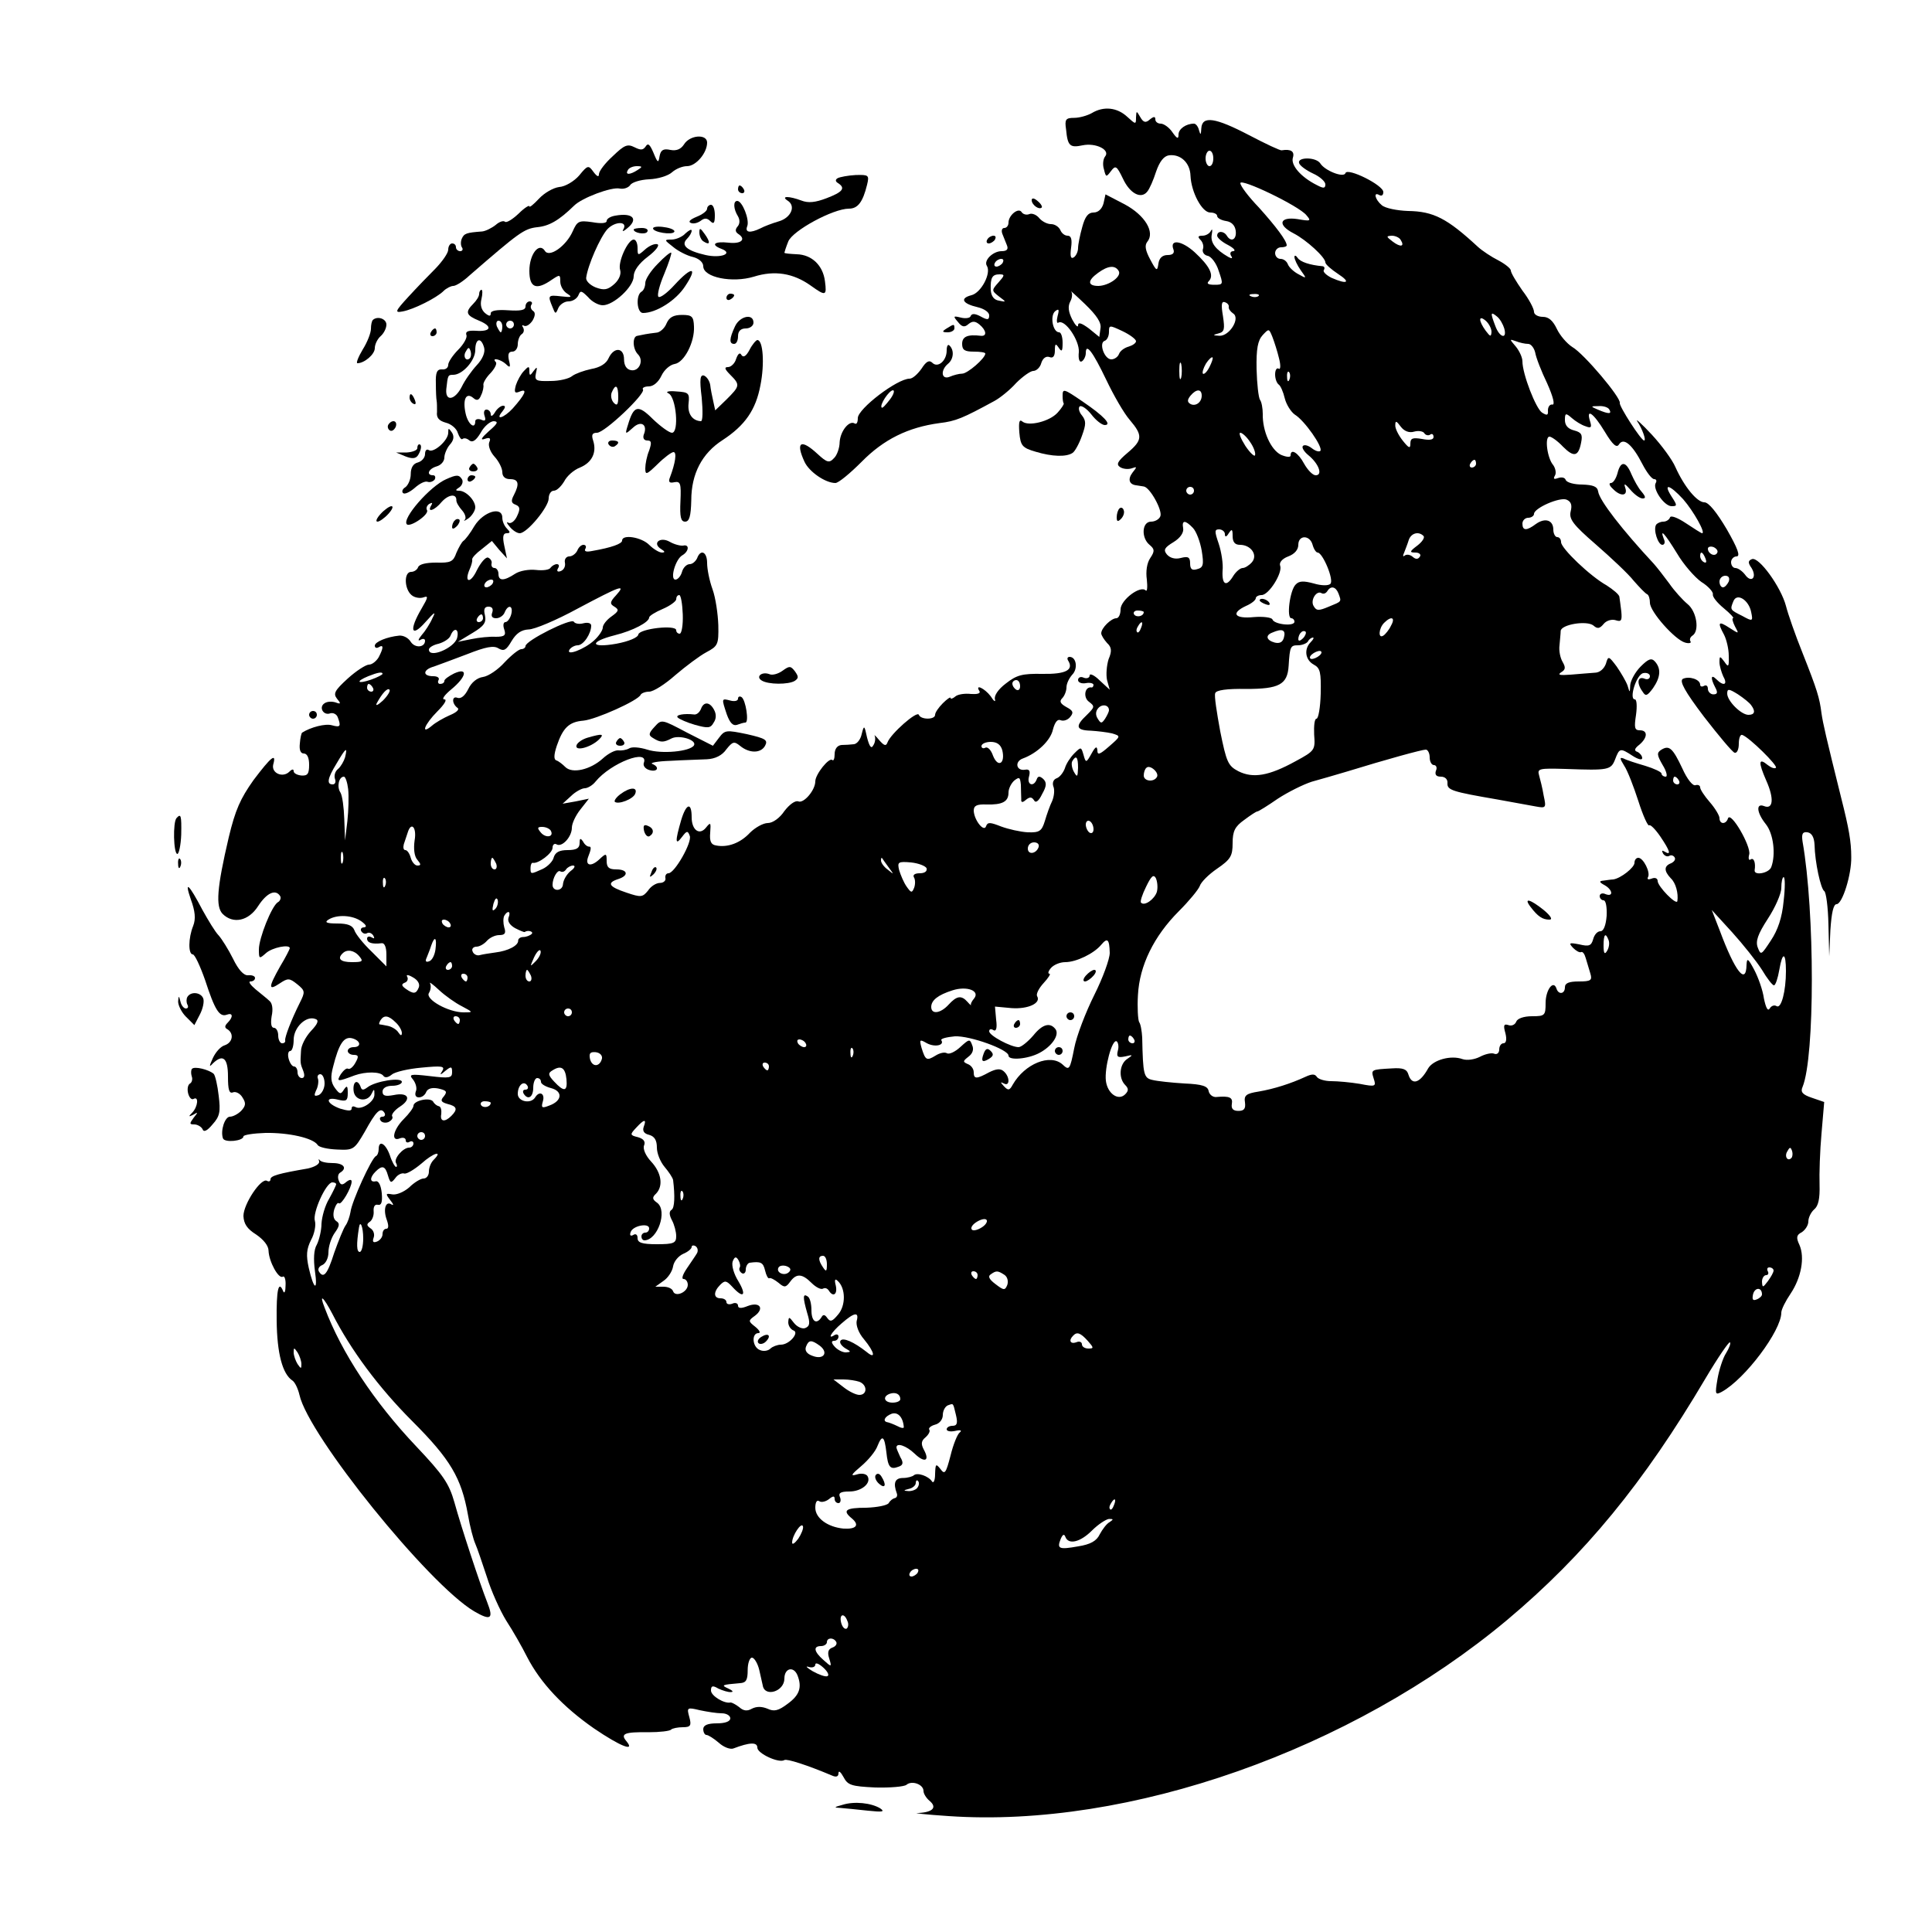 <?xml version="1.0" standalone="no"?>
<!DOCTYPE svg PUBLIC "-//W3C//DTD SVG 20010904//EN"
 "http://www.w3.org/TR/2001/REC-SVG-20010904/DTD/svg10.dtd">
<svg version="1.0" xmlns="http://www.w3.org/2000/svg"
 width="500pt" height="500pt" viewBox="0 0 500 500"
 preserveAspectRatio="xMidYMid meet">
<g transform="translate(0,500) scale(0.1,-0.1)"
fill="#000000" stroke="none">
<path d="M2825 4707 c-11 -6 -31 -12 -45 -12 -22 0 -25 -4 -21 -30 4 -43 10
-48 43 -41 34 7 72 -12 58 -29 -5 -6 -7 -21 -3 -33 5 -21 6 -21 18 -5 12 16
15 14 31 -19 18 -39 47 -54 63 -34 6 7 16 30 23 52 9 26 20 40 33 42 30 4 55
-19 56 -53 2 -43 30 -95 51 -95 10 0 18 -4 18 -9 0 -5 10 -11 23 -13 14 -2 23
-11 25 -25 3 -23 -12 -31 -23 -13 -8 13 -25 13 -25 0 0 -5 12 -16 28 -24 15
-8 21 -15 14 -16 -7 0 -10 -5 -6 -12 5 -7 2 -8 -7 -3 -33 19 -47 37 -43 58 2
12 2 16 -2 10 -3 -7 -13 -13 -22 -13 -12 0 -13 -3 -5 -11 6 -6 9 -17 6 -24 -2
-7 3 -15 12 -17 9 -1 23 -19 29 -39 12 -35 12 -36 -11 -36 -16 0 -21 3 -15 9
15 15 3 39 -36 75 -34 31 -66 35 -55 7 3 -9 -2 -14 -15 -14 -14 0 -22 -8 -24
-22 -3 -21 -5 -20 -21 10 -13 24 -15 37 -8 46 21 25 -6 69 -58 97 l-50 26 -5
-23 c-4 -15 -14 -24 -26 -24 -14 0 -22 -11 -29 -37 -6 -21 -11 -46 -11 -55 0
-9 -5 -20 -11 -24 -8 -5 -10 3 -7 25 3 22 0 31 -9 31 -8 0 -16 7 -19 15 -4 8
-14 15 -24 15 -10 0 -23 7 -30 15 -7 9 -19 14 -26 11 -7 -3 -16 -1 -20 5 -8
13 -34 -8 -34 -27 0 -8 -5 -14 -11 -14 -6 0 -8 -7 -5 -15 3 -8 9 -22 12 -30 4
-10 0 -15 -14 -15 -22 0 -47 -24 -38 -38 12 -19 -15 -70 -40 -76 -31 -8 -23
-22 16 -31 17 -4 30 -13 30 -21 0 -12 -4 -13 -22 -3 -15 8 -23 8 -26 1 -1 -5
-13 -7 -25 -4 -20 5 -21 4 -8 -11 10 -13 17 -15 27 -6 11 9 18 8 29 -1 18 -15
20 -31 3 -29 -34 4 -48 -2 -48 -21 0 -16 7 -20 30 -20 17 0 30 -2 30 -5 0 -12
-46 -52 -60 -52 -8 0 -23 -4 -32 -8 -22 -9 -25 17 -4 34 14 12 16 35 3 47 -4
4 -7 -2 -7 -13 0 -27 -23 -46 -37 -32 -8 8 -16 4 -28 -15 -10 -14 -23 -26 -31
-26 -32 0 -134 -78 -134 -102 0 -11 -3 -17 -8 -14 -14 9 -37 -19 -39 -48 0
-15 -7 -35 -15 -42 -12 -13 -18 -11 -42 11 -43 40 -58 32 -34 -20 12 -26 54
-55 80 -55 8 0 38 25 68 55 57 58 120 89 201 100 43 5 61 13 142 57 15 8 41
29 57 47 17 17 37 31 44 31 8 0 18 9 21 21 4 12 12 18 21 15 9 -4 14 2 14 17
0 18 2 19 10 7 8 -12 10 -9 10 13 0 15 -4 27 -9 27 -16 0 -24 41 -11 54 10 8
12 6 7 -12 -3 -12 -2 -20 2 -17 17 10 55 -46 53 -76 -2 -19 2 -28 8 -24 5 3
10 13 10 21 0 28 18 4 53 -69 19 -40 46 -87 61 -104 34 -40 33 -52 -6 -85 -26
-22 -30 -30 -19 -37 8 -5 21 -6 30 -3 14 5 14 4 2 -11 -13 -17 -9 -31 10 -33
5 -1 14 -2 19 -3 16 -2 49 -62 43 -77 -3 -8 -14 -14 -24 -14 -24 0 -26 -42 -4
-60 13 -11 14 -16 2 -34 -9 -13 -12 -35 -9 -56 2 -19 1 -32 -3 -28 -14 14 -65
-25 -65 -49 0 -13 -5 -23 -11 -23 -13 0 -39 -25 -39 -39 0 -5 7 -16 15 -25 12
-11 13 -21 4 -42 -5 -16 -7 -40 -4 -54 l7 -25 -26 24 c-14 14 -26 19 -26 13 0
-6 -7 -9 -15 -6 -8 4 -15 1 -15 -6 0 -6 9 -10 20 -8 10 2 19 0 20 -4 0 -5 -3
-8 -6 -7 -17 2 -21 -26 -6 -37 16 -12 15 -14 -5 -34 -31 -29 -29 -40 10 -41
17 -1 42 -4 55 -7 23 -7 23 -7 -8 -34 -24 -21 -30 -23 -30 -10 -1 12 -5 10
-15 -8 -14 -25 -15 -25 -21 -3 -6 20 -6 21 -24 3 -10 -10 -21 -27 -24 -38 -4
-11 -13 -23 -21 -26 -9 -3 -12 -12 -9 -21 4 -9 2 -26 -3 -38 -6 -12 -14 -35
-19 -52 -8 -26 -14 -30 -44 -29 -19 1 -50 8 -69 15 -28 11 -35 12 -39 1 -5
-17 -31 15 -32 40 0 13 8 17 33 16 41 -1 57 7 57 31 0 10 7 24 15 31 13 10 15
9 17 -11 0 -13 1 -30 1 -37 -1 -9 3 -10 12 -2 10 8 15 8 21 -1 4 -8 12 -3 21
16 12 21 12 30 3 39 -9 8 -14 8 -17 -1 -8 -21 -26 -14 -20 7 4 15 1 20 -10 18
-23 -4 -28 21 -6 29 38 14 72 47 78 75 5 19 12 28 20 24 8 -3 19 1 25 9 9 11
7 16 -10 25 -16 9 -19 15 -11 23 6 6 11 19 11 28 0 10 7 24 15 33 15 15 11 46
-7 46 -5 0 -7 -4 -4 -9 16 -25 -6 -36 -66 -35 -53 1 -67 -3 -95 -25 -20 -15
-31 -32 -28 -41 2 -8 -3 -5 -11 8 -16 21 -42 33 -29 13 3 -6 -7 -8 -22 -7 -16
2 -34 -1 -40 -6 -7 -6 -13 -8 -13 -4 0 3 -9 -3 -20 -14 -11 -11 -20 -24 -20
-30 0 -13 -37 -13 -42 0 -4 12 -73 -49 -81 -71 -4 -11 -9 -9 -22 6 -9 11 -14
15 -11 10 2 -6 1 -17 -4 -24 -5 -10 -10 -3 -16 20 -7 33 -8 33 -14 9 -3 -14
-12 -25 -20 -26 -8 -1 -23 -2 -32 -2 -11 -1 -18 -10 -18 -24 0 -12 -3 -18 -6
-15 -8 8 -44 -37 -44 -55 0 -23 -30 -58 -44 -52 -8 3 -23 -8 -36 -25 -12 -18
-30 -31 -43 -31 -12 0 -33 -12 -46 -25 -25 -27 -58 -39 -88 -33 -13 2 -17 11
-15 33 2 27 1 28 -11 13 -17 -21 -37 -6 -37 27 0 40 -14 36 -27 -7 -16 -55
-16 -68 2 -44 12 16 15 17 20 3 7 -16 -39 -97 -55 -97 -6 0 -9 -6 -8 -12 2 -7
-5 -13 -14 -13 -10 0 -24 -9 -31 -20 -14 -17 -18 -18 -56 -5 -45 15 -52 25
-21 35 28 9 25 25 -5 25 -19 0 -25 5 -25 22 0 20 -1 21 -20 3 -21 -19 -36 -15
-28 7 8 20 9 28 2 27 -4 0 -11 5 -15 13 -7 10 -9 9 -9 -4 0 -13 -8 -18 -31
-18 -22 0 -32 -6 -36 -19 -2 -10 -16 -24 -29 -30 -31 -14 -31 -14 -31 3 0 8 3
14 6 13 14 -3 51 25 51 39 0 8 5 12 10 9 14 -9 40 19 40 43 0 11 10 32 22 47
l22 28 -34 -7 -34 -6 22 20 c11 11 28 20 35 20 8 0 21 8 28 17 40 49 140 87
125 48 -2 -7 4 -15 15 -18 21 -6 27 8 7 16 -7 3 14 7 47 8 33 2 75 3 94 4 22
1 40 10 51 26 16 20 20 21 35 9 24 -20 54 -20 65 0 8 15 1 19 -47 30 -53 11
-57 11 -72 -9 l-16 -21 -67 34 c-66 35 -66 35 -84 15 -16 -17 -16 -22 -4 -29
19 -12 27 -12 48 -1 20 10 66 -4 58 -18 -10 -16 -84 -23 -121 -11 -19 6 -40 8
-47 3 -7 -4 -20 -6 -28 -5 -8 1 -26 -8 -40 -21 -32 -29 -79 -40 -97 -22 -7 7
-17 15 -23 17 -7 2 -7 14 1 38 16 47 32 62 69 65 32 3 142 52 148 67 2 4 12 8
22 8 11 0 41 19 68 43 27 23 63 50 80 59 30 16 32 20 31 70 -1 29 -7 71 -15
93 -8 22 -14 52 -14 68 0 29 -17 37 -26 12 -4 -8 -12 -15 -19 -15 -8 0 -17 -9
-20 -20 -3 -11 -11 -20 -17 -20 -15 0 0 53 18 63 17 10 19 29 2 25 -7 -1 -23
3 -35 10 -25 14 -46 -4 -22 -19 10 -6 11 -9 2 -9 -7 0 -22 9 -33 20 -20 20
-70 28 -70 11 0 -8 -26 -18 -78 -27 -15 -3 -21 -1 -17 6 3 5 1 10 -5 10 -6 0
-13 -7 -16 -15 -4 -8 -13 -15 -21 -15 -7 0 -13 -7 -11 -16 2 -10 -3 -19 -11
-22 -8 -3 -11 0 -7 7 4 6 3 11 -3 11 -5 0 -12 -4 -16 -9 -3 -6 -20 -8 -38 -6
-18 2 -42 -2 -54 -10 -29 -19 -43 -19 -43 0 0 8 -5 15 -10 15 -6 0 -9 5 -8 11
2 6 -2 13 -9 16 -6 2 -19 -13 -29 -33 -17 -36 -34 -32 -18 4 4 9 7 20 6 24 -1
4 10 16 25 27 l26 21 19 -23 20 -22 -7 33 c-5 23 -3 32 6 32 10 0 10 3 1 12
-7 7 -12 19 -12 28 0 31 -49 16 -72 -21 -11 -19 -24 -36 -29 -39 -4 -3 -12
-17 -18 -31 -8 -23 -15 -26 -52 -25 -26 0 -44 -4 -47 -12 -2 -6 -10 -12 -18
-12 -19 0 -18 -44 1 -60 8 -7 22 -9 31 -6 13 5 12 0 -5 -29 -33 -56 -27 -77
10 -35 24 27 28 29 18 10 -6 -14 -19 -34 -28 -44 -9 -11 -10 -16 -3 -12 6 4
12 3 12 -2 0 -18 -26 -20 -37 -3 -6 10 -19 17 -30 16 -31 -3 -63 -16 -63 -26
0 -6 5 -7 10 -4 13 8 13 -1 0 -26 -6 -10 -17 -19 -25 -19 -8 0 -33 -16 -55
-36 -34 -31 -38 -39 -28 -52 11 -13 10 -15 -3 -10 -9 3 -22 3 -29 -2 -16 -10
-3 -33 15 -26 7 2 16 -2 19 -10 9 -24 7 -27 -15 -21 -17 5 -55 -5 -77 -19 -2
-1 -5 -14 -6 -28 -2 -17 2 -26 10 -26 9 0 14 -11 14 -29 0 -24 -4 -29 -20 -28
-11 1 -20 6 -20 11 0 6 -4 6 -11 -1 -17 -17 -47 -4 -42 18 9 32 -5 21 -51 -40
-34 -48 -47 -77 -64 -148 -31 -132 -34 -179 -16 -198 27 -27 67 -19 92 20 22
34 45 45 57 26 3 -5 0 -13 -6 -16 -16 -10 -49 -93 -49 -122 0 -25 1 -25 18
-10 16 15 62 24 62 13 0 -2 -11 -24 -25 -47 -31 -55 -31 -64 -1 -44 21 14 25
14 45 -2 21 -17 21 -20 7 -48 -23 -46 -39 -89 -38 -97 1 -5 -2 -8 -8 -8 -5 0
-10 9 -10 20 0 11 -5 20 -11 20 -7 0 -9 11 -6 30 4 18 2 34 -6 40 -6 6 -23 19
-36 30 -13 11 -19 20 -13 20 7 0 12 4 12 9 0 5 -8 8 -18 7 -11 -1 -25 14 -39
43 -12 24 -29 51 -37 60 -9 9 -27 39 -42 66 -35 67 -48 79 -30 27 11 -30 13
-50 6 -68 -13 -32 -13 -74 -1 -74 5 0 19 -30 32 -67 25 -77 37 -96 56 -89 16
6 17 -6 2 -21 -8 -8 -8 -13 0 -17 17 -11 13 -34 -7 -41 -11 -3 -24 -18 -31
-33 -10 -22 -10 -25 0 -14 26 25 39 14 39 -34 0 -34 3 -45 13 -41 7 3 19 -3
25 -14 9 -14 8 -21 -4 -34 -8 -8 -21 -15 -29 -15 -13 0 -25 -36 -18 -56 4 -12
53 -7 53 5 0 4 26 8 57 9 60 1 123 -13 135 -31 3 -6 26 -11 51 -12 42 -2 44 0
71 46 29 53 41 65 51 49 3 -5 1 -10 -5 -10 -6 0 -9 -4 -5 -10 3 -5 12 -7 20
-4 8 4 13 10 10 15 -3 4 6 16 20 25 31 20 22 38 -16 30 -22 -4 -29 -2 -29 9 0
9 10 15 25 15 14 0 25 5 25 10 0 13 -69 2 -89 -14 -11 -8 -15 -8 -18 2 -8 20
-20 13 -18 -10 2 -27 36 -32 47 -8 6 13 7 12 7 -2 1 -19 -34 -42 -49 -33 -6 3
-10 2 -10 -4 0 -7 -10 -6 -30 0 -36 13 -40 32 -5 23 21 -5 25 -3 25 17 0 19
-2 21 -10 9 -8 -13 -11 -12 -23 4 -11 15 -12 29 -5 55 15 60 28 79 49 74 23
-6 25 -23 4 -23 -8 0 -15 -4 -15 -10 0 -5 7 -10 15 -10 13 0 14 -4 5 -20 -6
-11 -14 -18 -19 -16 -4 3 -12 -4 -19 -14 -12 -20 -9 -20 36 -3 28 10 66 10 74
-1 4 -6 12 -5 22 3 8 7 43 15 77 18 52 5 61 4 54 -8 -8 -12 -6 -12 8 0 15 12
17 11 17 -4 0 -15 -7 -16 -57 -10 -51 6 -56 5 -44 -9 7 -9 11 -23 7 -31 -3 -9
0 -15 8 -15 8 0 16 6 19 14 4 9 15 12 31 9 22 -5 24 -8 15 -20 -10 -11 -8 -15
9 -20 25 -6 27 -14 10 -31 -17 -17 -30 -15 -26 5 1 10 -1 19 -6 20 -5 1 -12 6
-15 12 -8 12 -51 3 -51 -11 0 -5 -11 -20 -25 -34 -28 -28 -34 -60 -10 -50 8 3
15 1 15 -5 0 -6 5 -7 10 -4 5 3 10 1 10 -4 0 -6 -5 -11 -11 -11 -16 0 -41 -29
-34 -40 3 -5 3 -10 0 -10 -3 0 -11 14 -16 30 -11 31 -29 41 -29 16 0 -8 -3
-16 -7 -18 -11 -4 -63 -118 -66 -145 -2 -11 -7 -27 -13 -35 -5 -7 -18 -39 -29
-70 -18 -57 -28 -68 -40 -48 -3 6 1 13 9 16 9 4 16 18 16 33 0 15 7 37 16 50
13 18 14 25 4 31 -7 5 -9 16 -5 30 4 12 9 19 12 16 6 -6 33 40 33 56 0 6 -5 6
-14 -1 -10 -9 -15 -8 -19 3 -4 9 -2 18 3 21 20 12 9 25 -19 25 -16 0 -31 3
-34 8 -2 4 -3 2 -1 -4 1 -7 -12 -14 -29 -18 -76 -13 -97 -19 -97 -28 0 -5 -4
-7 -9 -4 -15 9 -61 -60 -61 -91 1 -20 9 -33 33 -48 19 -13 32 -29 32 -42 1
-28 26 -74 37 -67 4 3 8 -7 7 -23 0 -15 -3 -22 -6 -15 -12 30 -18 5 -17 -76 1
-85 15 -138 41 -155 6 -4 14 -20 18 -37 23 -105 334 -490 452 -560 43 -25 51
-20 34 23 -20 51 -68 197 -85 259 -14 49 -29 71 -99 145 -109 115 -193 242
-237 359 -15 38 -3 28 20 -16 48 -94 120 -191 207 -278 99 -99 127 -147 144
-242 5 -30 14 -64 19 -75 5 -11 18 -50 30 -86 11 -36 34 -87 50 -113 17 -26
41 -68 54 -94 35 -68 94 -130 173 -185 69 -47 108 -62 84 -33 -16 19 -5 24 57
23 29 0 56 3 59 7 3 3 17 6 30 6 20 0 23 4 17 26 -7 25 -6 26 27 18 19 -4 44
-8 57 -8 12 0 22 -6 22 -13 0 -8 -13 -13 -35 -13 -24 0 -35 -5 -35 -15 0 -8 4
-15 8 -15 5 0 19 -9 32 -20 13 -12 30 -18 38 -15 42 16 62 17 62 2 0 -15 56
-41 70 -32 6 4 59 -13 123 -40 11 -5 17 -3 17 6 0 8 6 3 13 -10 11 -21 20 -24
82 -27 38 -1 75 2 81 7 14 12 44 1 44 -16 0 -7 7 -18 15 -25 21 -17 10 -30
-28 -32 -18 0 18 -4 78 -8 467 -32 1043 171 1446 508 200 168 353 354 513 625
32 54 61 96 63 93 3 -2 -2 -15 -10 -28 -8 -12 -18 -43 -22 -66 -7 -41 -6 -43
11 -34 60 33 154 158 154 205 0 8 11 30 24 49 28 42 37 94 23 126 -9 19 -8 26
6 33 9 6 17 18 17 28 0 10 7 24 15 31 11 9 15 28 14 64 -1 28 1 88 5 132 l7
82 -32 11 c-24 8 -30 15 -24 28 32 78 32 453 0 635 -3 20 0 26 13 24 11 -2 17
-13 18 -32 1 -46 16 -114 25 -120 5 -3 10 -42 11 -87 l2 -82 3 68 c3 45 8 67
16 67 15 0 39 77 38 122 0 40 -6 74 -26 153 -40 161 -47 192 -51 219 -5 40
-11 60 -49 156 -19 47 -38 102 -43 122 -13 49 -70 128 -88 121 -10 -4 -11 -9
-1 -23 15 -25 -1 -40 -17 -17 -7 9 -18 17 -25 17 -6 0 -11 7 -11 15 0 8 7 15
14 15 11 0 3 21 -25 70 -26 44 -47 70 -58 70 -19 0 -52 40 -75 91 -8 19 -36
57 -61 84 -26 28 -43 43 -38 35 13 -19 24 -50 18 -50 -8 0 -65 89 -63 97 4 13
-93 128 -123 145 -14 9 -32 30 -40 47 -10 21 -21 31 -36 31 -13 0 -23 6 -23
13 0 8 -13 33 -30 55 -16 23 -30 46 -30 52 0 5 -15 17 -32 26 -18 9 -42 25
-53 35 -80 74 -115 92 -181 93 -28 1 -59 7 -68 15 -17 14 -23 36 -6 26 6 -3
10 0 10 8 0 18 -93 64 -98 49 -4 -13 -53 6 -65 25 -11 17 -60 17 -55 1 2 -7
19 -19 36 -27 18 -8 32 -21 32 -28 0 -11 -5 -11 -22 -2 -42 21 -68 52 -62 71
5 16 -5 23 -29 19 -4 -1 -42 17 -84 39 -88 46 -122 51 -124 18 -1 -17 -2 -19
-6 -5 -2 9 -8 17 -13 17 -21 0 -40 -14 -40 -28 0 -13 -4 -11 -16 6 -8 12 -22
22 -30 22 -8 0 -14 5 -14 11 0 8 -4 8 -14 0 -11 -10 -17 -8 -25 6 -10 17 -10
17 -11 -1 0 -19 -1 -18 -23 2 -26 24 -61 28 -92 9z m315 -117 c0 -11 -4 -20
-10 -20 -5 0 -10 9 -10 20 0 11 5 20 10 20 6 0 10 -9 10 -20z m241 -147 c13
-15 11 -16 -23 -10 -47 7 -53 -15 -10 -37 33 -17 82 -62 82 -75 0 -5 15 -18
33 -30 34 -22 24 -28 -17 -10 -14 7 -23 16 -20 20 3 5 2 9 -3 10 -33 3 -58 11
-65 22 -4 6 -8 7 -8 2 0 -6 7 -21 16 -34 16 -22 16 -23 -5 -11 -12 6 -25 18
-28 26 -3 8 -11 14 -19 14 -8 0 -14 7 -14 15 0 8 7 15 15 15 8 0 15 2 15 5 0
12 -28 49 -72 98 -27 28 -48 56 -48 63 0 14 152 -59 171 -83z m244 -64 c11
-17 0 -20 -21 -4 -17 13 -17 14 -2 15 9 0 20 -5 23 -11z m-1030 -59 c-3 -5
-11 -10 -16 -10 -6 0 -7 5 -4 10 3 6 11 10 16 10 6 0 7 -4 4 -10z m300 -21 c9
-14 -24 -38 -52 -39 -29 0 -29 14 -1 34 26 19 44 20 53 5z m-311 -30 c-18 -20
-18 -21 1 -36 20 -15 20 -15 0 -11 -13 2 -20 12 -21 28 -1 32 4 40 23 40 14 0
13 -3 -3 -21z m264 -119 l-3 -22 -27 22 c-19 14 -28 17 -28 8 0 -7 -7 0 -15
15 -10 20 -12 34 -5 47 5 9 6 21 2 26 -4 4 12 -10 36 -33 30 -29 43 -48 40
-63z m409 84 c-3 -3 -12 -4 -19 -1 -8 3 -5 6 6 6 11 1 17 -2 13 -5z m-77 -28
c-1 -5 4 -12 11 -17 20 -12 -9 -59 -35 -58 -18 1 -18 2 -3 6 16 4 17 11 12 45
-5 29 -4 39 5 36 6 -2 11 -7 10 -12z m713 -56 c8 -29 -12 -24 -23 6 -13 34
-13 39 4 25 8 -6 16 -21 19 -31z m-33 -9 c-1 -13 -3 -13 -15 3 -19 26 -19 42
0 26 8 -7 15 -20 15 -29z m-920 -24 c0 -5 -9 -11 -19 -14 -11 -3 -22 -11 -25
-19 -3 -8 -12 -14 -20 -14 -18 0 -33 43 -17 48 6 2 11 12 11 23 0 18 1 18 35
2 19 -9 35 -21 35 -26z m370 -44 c5 -19 4 -31 -1 -27 -5 3 -9 -4 -9 -15 0 -11
4 -22 9 -26 5 -3 12 -19 16 -36 4 -16 16 -35 26 -42 25 -15 74 -85 66 -94 -4
-3 -13 0 -22 7 -9 7 -19 10 -23 6 -4 -4 3 -15 14 -24 27 -22 38 -52 19 -52 -8
0 -21 14 -30 30 -15 28 -35 41 -35 21 0 -5 -11 -4 -25 2 -26 13 -48 61 -47
106 0 14 -3 31 -7 36 -4 6 -8 41 -9 80 -1 52 3 74 16 88 16 17 16 17 25 -5 5
-13 13 -38 17 -55z m645 37 c7 0 15 -10 18 -22 2 -13 16 -49 31 -80 16 -36 21
-57 13 -55 -6 1 -11 -6 -11 -15 1 -13 -2 -14 -15 -6 -16 10 -51 100 -51 133 0
10 -8 27 -17 38 -17 20 -17 20 0 14 10 -4 24 -7 32 -7z m-825 -60 c-6 -12 -14
-20 -17 -17 -2 3 1 14 8 26 7 11 15 18 17 16 2 -2 -2 -13 -8 -25z m-73 -27
c-3 -10 -5 -2 -5 17 0 19 2 27 5 18 2 -10 2 -26 0 -35z m280 -5 c-3 -8 -6 -5
-6 6 -1 11 2 17 5 13 3 -3 4 -12 1 -19z m-1034 -52 c-10 -13 -19 -23 -21 -21
-7 6 19 45 29 45 5 0 2 -11 -8 -24z m807 10 c0 -18 -17 -29 -30 -21 -8 5 -7
11 1 21 15 18 29 18 29 0z m1055 -36 c7 -12 -2 -12 -30 0 -19 8 -19 9 2 9 12
1 25 -3 28 -9z m-62 -43 c15 -6 17 -3 12 13 -11 35 9 21 38 -27 21 -35 31 -43
37 -33 12 19 35 -1 61 -52 11 -21 24 -38 30 -38 6 0 7 -5 4 -10 -9 -15 22 -60
41 -60 15 0 15 2 0 25 -23 36 -5 31 30 -7 27 -31 59 -88 49 -88 -2 0 -21 12
-42 26 -21 14 -39 21 -41 15 -2 -6 -10 -11 -17 -11 -8 0 -16 -4 -19 -8 -8 -13
5 -52 16 -52 6 0 8 7 4 15 -11 29 2 15 34 -37 17 -29 46 -62 63 -74 18 -11 31
-26 30 -32 -2 -6 11 -22 28 -36 17 -14 28 -26 24 -26 -3 0 -1 -9 5 -21 11 -20
11 -20 -14 -4 -29 19 -32 15 -14 -18 6 -12 12 -36 12 -54 1 -29 -1 -31 -11
-16 -12 16 -13 16 -13 -1 0 -9 5 -26 10 -37 12 -21 1 -26 -18 -7 -14 14 -16 4
-3 -21 7 -13 6 -18 -5 -18 -7 0 -14 7 -14 14 0 8 -4 11 -10 8 -5 -3 -10 -2
-10 3 0 14 -29 23 -45 15 -9 -6 5 -32 55 -98 38 -49 73 -91 79 -93 6 -2 11 8
11 23 0 15 4 25 9 23 18 -6 93 -80 87 -85 -3 -3 -12 0 -21 7 -24 20 -25 8 -4
-40 21 -47 18 -76 -6 -66 -21 8 -19 -17 5 -47 20 -25 26 -79 14 -111 -6 -16
-45 -23 -43 -8 3 19 -2 33 -10 28 -5 -4 -7 2 -4 13 5 21 -48 113 -55 93 -5
-16 -22 -16 -22 1 0 6 -11 25 -25 41 -14 16 -25 33 -25 38 0 5 -5 8 -12 6 -7
-3 -22 16 -34 43 -25 53 -34 61 -54 49 -13 -8 -12 -14 3 -40 10 -16 13 -30 8
-30 -6 0 -11 4 -11 8 0 4 -19 13 -42 20 -24 7 -49 15 -56 19 -11 4 -10 0 1
-18 9 -13 25 -55 37 -92 12 -38 25 -66 28 -63 3 3 16 -10 29 -29 25 -37 29
-50 11 -39 -7 4 -8 3 -4 -5 4 -6 11 -9 16 -6 5 3 11 1 14 -4 3 -5 -1 -11 -9
-15 -19 -7 -19 -20 -1 -39 13 -12 20 -39 17 -59 -2 -12 -51 38 -51 52 0 7 -7
10 -16 6 -8 -3 -12 -2 -9 4 7 12 -12 50 -25 50 -6 0 -10 -6 -10 -13 0 -12 -35
-40 -55 -43 -5 0 -17 -2 -25 -3 -12 -1 -12 -4 3 -12 21 -12 23 -31 2 -23 -8 4
-15 1 -15 -5 0 -6 5 -11 10 -11 6 0 9 -18 8 -40 -2 -25 -8 -40 -16 -40 -8 0
-16 -9 -19 -21 -5 -17 -11 -19 -36 -13 -26 5 -28 4 -16 -9 8 -8 17 -13 21 -11
4 2 9 -5 12 -16 3 -11 9 -29 12 -40 5 -17 1 -20 -30 -20 -25 0 -36 -4 -36 -15
0 -18 -17 -20 -22 -3 -8 23 -28 -4 -28 -38 0 -32 -2 -34 -35 -34 -22 0 -38 -6
-41 -14 -3 -8 -12 -12 -20 -9 -12 4 -14 0 -8 -21 4 -16 2 -26 -5 -26 -6 0 -11
-7 -11 -16 0 -9 -6 -14 -13 -11 -7 3 -24 -1 -37 -8 -14 -7 -33 -10 -45 -6 -30
11 -76 -2 -89 -24 -21 -38 -42 -45 -51 -16 -4 14 -14 18 -43 16 -54 -3 -54 -3
-47 -26 7 -21 5 -22 -36 -14 -24 4 -57 7 -74 7 -16 0 -33 5 -37 11 -5 8 -13 8
-30 0 -37 -17 -80 -31 -121 -38 -32 -5 -38 -10 -35 -28 2 -16 -2 -22 -17 -22
-14 0 -19 6 -17 18 3 17 -6 21 -40 18 -9 -1 -18 6 -20 15 -2 13 -16 18 -63 20
-33 2 -70 6 -82 9 -23 5 -25 13 -27 110 -1 17 -4 35 -8 40 -3 6 -5 38 -3 70 4
76 41 152 106 217 26 26 50 55 54 65 3 10 23 30 45 45 35 24 40 33 40 66 0 31
6 43 30 60 16 12 31 22 34 22 3 0 27 15 53 33 26 17 66 37 88 44 22 6 63 18
90 26 104 32 195 57 205 57 5 0 10 -9 10 -20 0 -11 5 -20 11 -20 6 0 9 -7 5
-15 -3 -10 1 -15 13 -15 11 0 18 -7 17 -17 -1 -18 13 -22 129 -42 39 -7 83
-15 99 -18 27 -5 28 -4 21 28 -3 19 -9 42 -12 53 -5 17 1 18 68 16 112 -4 118
-3 129 25 11 29 13 30 45 9 14 -9 25 -12 25 -6 0 6 -6 13 -12 16 -10 3 -8 9 5
19 21 18 22 37 1 37 -14 0 -15 7 -10 40 3 22 2 40 -3 40 -16 0 4 65 22 68 9 2
17 -2 17 -8 0 -7 -7 -10 -15 -6 -17 6 -20 -12 -4 -34 8 -13 12 -11 27 9 20 29
21 51 5 69 -9 10 -17 7 -37 -13 -14 -14 -26 -36 -27 -48 -1 -21 -1 -21 -7 -1
-4 11 -17 33 -28 49 -21 28 -22 28 -28 7 -5 -13 -16 -23 -29 -23 -12 -1 -40
-3 -62 -5 -28 -2 -35 -1 -25 6 12 7 12 13 4 27 -6 10 -10 29 -8 43 1 14 3 30
3 37 1 17 68 28 85 14 10 -9 16 -8 26 4 7 9 21 13 31 10 15 -5 17 -1 15 22 -2
15 -4 33 -5 38 0 6 -16 19 -33 30 -43 24 -118 96 -118 112 0 7 -4 13 -10 13
-5 0 -10 9 -10 19 0 25 -21 32 -45 15 -24 -18 -35 -18 -35 1 0 8 7 15 15 15 8
0 15 5 15 10 0 15 66 44 84 37 12 -5 15 -14 11 -30 -5 -20 5 -34 65 -86 39
-34 84 -76 98 -94 15 -17 30 -33 35 -35 4 -2 7 -12 7 -22 0 -23 65 -96 91
-103 10 -3 17 -1 14 3 -3 5 -1 11 5 15 19 12 11 63 -13 82 -12 10 -34 34 -47
53 -14 19 -32 42 -40 51 -81 87 -141 164 -144 187 -2 13 -13 17 -41 18 -21 0
-40 5 -43 12 -2 6 -10 8 -19 5 -11 -4 -14 -3 -9 6 4 6 2 18 -4 27 -16 18 -23
74 -10 74 5 0 21 -11 35 -26 28 -28 40 -26 47 11 4 20 1 26 -18 31 -16 4 -24
13 -24 27 0 18 2 19 18 5 9 -8 25 -18 35 -21z m-443 -14 c11 3 23 1 26 -4 3
-5 10 -7 15 -4 5 4 9 1 9 -6 0 -7 -10 -9 -30 -5 -24 4 -30 2 -30 -12 0 -14 -4
-12 -20 8 -11 14 -20 32 -19 40 0 12 3 11 14 -4 9 -12 22 -17 35 -13z m-424
-28 c9 -13 14 -28 12 -33 -1 -5 -13 6 -25 24 -12 19 -18 34 -13 34 5 0 17 -11
26 -25z m584 -55 c0 -5 -5 -10 -11 -10 -5 0 -7 5 -4 10 3 6 8 10 11 10 2 0 4
-4 4 -10z m-730 -70 c0 -5 -4 -10 -10 -10 -5 0 -10 5 -10 10 0 6 5 10 10 10 6
0 10 -4 10 -10z m-3 -96 c9 -9 19 -36 23 -59 6 -37 4 -44 -12 -48 -13 -4 -18
0 -18 15 0 16 -5 19 -24 14 -15 -4 -28 0 -36 9 -10 12 -6 18 17 32 18 11 27
25 25 36 -4 21 5 22 25 1z m83 -16 c0 -9 4 -8 10 2 8 12 10 11 10 -7 0 -16 6
-23 19 -23 28 0 47 -26 31 -45 -7 -8 -18 -15 -24 -15 -6 0 -17 -9 -24 -20 -18
-30 -30 -24 -28 13 2 17 -3 49 -10 70 -11 32 -11 37 1 37 8 0 15 -6 15 -12z
m514 -5 c4 -4 -3 -15 -16 -25 -20 -15 -21 -18 -5 -18 10 0 15 -5 12 -10 -5 -8
-11 -8 -19 -1 -7 6 -16 7 -21 3 -4 -4 -5 0 -1 8 3 8 9 23 12 33 6 17 25 23 38
10z m-287 -23 c3 -11 9 -20 13 -20 13 0 43 -71 33 -81 -5 -5 -23 -5 -43 1 -26
7 -38 7 -47 -3 -15 -15 -24 -87 -11 -87 4 0 8 -4 8 -9 0 -13 -53 -7 -57 6 -2
5 -24 8 -48 6 -50 -5 -61 10 -20 29 14 6 25 15 25 20 0 4 7 8 15 8 19 0 55 58
48 76 -3 8 5 18 21 24 16 6 26 17 26 30 0 26 30 26 37 0z m1047 -21 c-6 -11
-24 -2 -24 11 0 5 7 7 15 4 8 -4 12 -10 9 -15z m-30 -15 c3 -8 2 -12 -4 -9 -6
3 -10 10 -10 16 0 14 7 11 14 -7z m60 -59 c-4 -8 -10 -15 -15 -15 -5 0 -9 7
-9 15 0 8 7 15 15 15 9 0 12 -6 9 -15z m-3199 -5 c-3 -5 -11 -10 -16 -10 -6 0
-7 5 -4 10 3 6 11 10 16 10 6 0 7 -4 4 -10z m319 -31 c-16 -17 -16 -22 -4 -29
13 -8 11 -12 -7 -25 -13 -9 -23 -22 -23 -29 0 -7 -10 -22 -22 -33 -26 -24 -75
-42 -64 -24 4 6 14 11 21 11 15 0 35 30 35 51 0 6 -8 9 -20 6 -11 -3 -22 -1
-25 4 -7 10 -125 -49 -125 -63 0 -4 -5 -8 -11 -8 -6 0 -25 -15 -43 -34 -17
-19 -42 -36 -56 -38 -15 -2 -30 -14 -38 -31 -9 -18 -19 -26 -28 -23 -15 6 -15
-15 0 -26 6 -4 -3 -12 -20 -19 -16 -7 -37 -19 -46 -27 -31 -26 -19 4 14 37 18
18 26 31 18 31 -8 0 1 12 18 26 40 33 44 58 7 41 -14 -7 -25 -15 -25 -19 0 -5
-5 -8 -11 -8 -5 0 -7 5 -4 10 3 6 -3 10 -14 10 -28 0 -27 17 2 25 12 4 51 19
86 32 48 19 69 23 81 15 14 -8 20 -5 34 19 12 20 25 29 44 30 15 0 72 24 127
54 111 59 127 65 99 34z m1870 5 c8 -22 9 -20 -25 -34 -26 -11 -32 -11 -39 1
-10 15 7 42 20 34 5 -3 11 -1 15 5 9 15 22 12 29 -6z m-1697 -54 c1 -28 -3
-50 -8 -50 -5 0 -9 4 -9 9 0 15 -95 4 -98 -11 -1 -8 -25 -18 -57 -24 -68 -12
-71 5 -4 22 48 12 89 34 89 46 0 4 16 14 35 22 19 8 35 20 35 25 0 6 3 11 8
11 4 0 8 -23 9 -50z m2765 6 c5 -24 4 -25 -23 -10 -32 16 -32 16 -23 38 9 23
40 3 46 -28z m-3258 -1 c-4 -10 0 -15 10 -15 9 0 19 7 22 15 9 22 23 18 17 -5
-3 -11 -10 -20 -15 -20 -5 0 -7 -8 -3 -19 5 -15 1 -19 -22 -19 -15 1 -44 -2
-63 -6 l-35 -7 38 23 c30 18 36 27 32 46 -4 15 -1 22 9 22 10 0 13 -6 10 -15z
m1686 1 c0 -11 -19 -15 -25 -6 -3 5 1 10 9 10 9 0 16 -2 16 -4z m-1710 -16 c0
-5 -5 -10 -11 -10 -5 0 -7 5 -4 10 3 6 8 10 11 10 2 0 4 -4 4 -10z m2350 -19
c-5 -11 -15 -23 -20 -26 -14 -9 -12 19 2 33 19 19 30 14 18 -7z m-647 -6 c-3
-9 -8 -14 -10 -11 -3 3 -2 9 2 15 9 16 15 13 8 -4z m-1770 -26 c-7 -26 -73
-54 -73 -30 0 5 11 12 25 15 14 4 28 13 31 21 9 23 23 18 17 -6z m2140 2 c-3
-13 -11 -17 -24 -14 -22 6 -25 19 -6 26 25 11 35 7 30 -12z m49 -3 c-7 -7 -12
-8 -12 -2 0 6 3 14 7 17 3 4 9 5 12 2 2 -3 -1 -11 -7 -17z m20 -10 c-18 -18
-14 -46 8 -58 17 -9 19 -20 18 -75 -1 -36 -6 -65 -11 -65 -5 0 -7 -18 -6 -41
3 -40 2 -42 -48 -69 -69 -38 -110 -45 -148 -26 -27 14 -31 24 -47 103 -9 49
-16 93 -13 99 2 8 31 12 80 11 85 0 107 11 110 60 3 50 5 53 24 53 11 0 23 5
26 10 3 6 9 10 13 10 3 0 1 -5 -6 -12z m18 -38 c-8 -5 -17 -7 -19 -4 -3 3 1 9
9 14 8 5 17 7 19 4 3 -3 -1 -9 -9 -14z m-2420 -44 c0 -2 -13 -9 -30 -15 -35
-12 -41 -5 -7 9 25 10 37 12 37 6z m1650 -32 c0 -8 -4 -12 -10 -9 -5 3 -10 10
-10 16 0 5 5 9 10 9 6 0 10 -7 10 -16z m-1675 -4 c3 -5 1 -10 -4 -10 -6 0 -11
5 -11 10 0 6 2 10 4 10 3 0 8 -4 11 -10z m26 -33 c-13 -12 -20 -15 -16 -7 14
26 28 41 33 35 3 -3 -5 -16 -17 -28z m3541 -12 c12 -16 9 -25 -7 -25 -19 0
-55 36 -55 55 0 13 4 13 28 -2 15 -10 30 -22 34 -28z m-1662 -13 c0 -4 -5 -14
-10 -22 -9 -13 -11 -13 -19 0 -6 9 -6 19 1 27 10 12 28 9 28 -5z m-276 -104
c8 -34 -11 -46 -24 -14 -5 15 -14 24 -20 21 -5 -3 -10 -1 -10 4 0 6 11 11 24
11 16 0 26 -7 30 -22z m-1701 -18 c-3 -10 -11 -24 -18 -30 -8 -6 -11 -18 -8
-26 3 -8 0 -14 -6 -14 -16 0 -14 15 10 54 24 41 29 45 22 16z m1897 -27 c-1
-24 -2 -26 -11 -10 -5 9 -7 22 -4 27 10 17 15 11 15 -17z m204 -24 c-8 -14
-34 -11 -34 4 0 8 3 17 7 20 9 9 34 -13 27 -24z m-2093 -31 c2 -18 1 -55 -2
-83 l-6 -50 -2 55 c-1 30 -5 61 -10 69 -10 15 -4 41 9 41 4 0 9 -15 11 -32z
m3444 22 c3 -5 1 -10 -4 -10 -6 0 -11 5 -11 10 0 6 2 10 4 10 3 0 8 -4 11 -10z
m-1515 -126 c0 -8 -4 -12 -10 -9 -5 3 -10 13 -10 21 0 8 5 12 10 9 6 -3 10
-13 10 -21z m-1757 -29 c-3 -21 -1 -41 7 -50 10 -12 10 -15 0 -15 -6 0 -14 9
-17 20 -3 11 -9 20 -14 20 -5 0 -6 7 -4 15 3 8 7 22 10 30 9 30 24 14 18 -20z
m352 26 c10 -17 -12 -21 -25 -6 -10 12 -10 15 3 15 9 0 18 -4 22 -9z m1263
-43 c-6 -18 -28 -21 -28 -4 0 9 7 16 16 16 9 0 14 -5 12 -12z m-1801 -40 c-3
-7 -5 -2 -5 12 0 14 2 19 5 13 2 -7 2 -19 0 -25z m397 -3 c3 -8 1 -15 -4 -15
-6 0 -10 7 -10 15 0 8 2 15 4 15 2 0 6 -7 10 -15z m1016 -10 c14 -19 14 -19
-2 -6 -10 7 -18 18 -18 24 0 6 1 8 3 6 1 -2 9 -13 17 -24z m98 -2 c2 -8 -5
-13 -18 -13 -12 0 -18 -4 -15 -10 4 -6 4 -18 1 -27 -6 -15 -8 -14 -20 3 -7 10
-15 29 -19 42 -5 21 -3 23 31 20 19 -2 37 -9 40 -15z m-921 -7 c-10 -8 -19
-23 -20 -34 -1 -19 -27 -20 -27 -2 0 18 13 40 20 35 5 -3 11 -1 15 5 3 5 12
10 18 10 7 0 4 -7 -6 -14z m1517 -54 c-6 -19 -32 -38 -41 -28 -3 2 3 21 13 41
13 27 19 33 25 23 4 -8 6 -24 3 -36z m-1997 16 c-3 -8 -6 -5 -6 6 -1 11 2 17
5 13 3 -3 4 -12 1 -19z m3619 -40 c-4 -43 -15 -75 -33 -102 -25 -38 -26 -39
-34 -18 -6 16 0 34 26 74 19 29 35 65 35 80 0 16 3 28 6 28 4 0 4 -28 0 -62z
m-3334 -20 c-8 -8 -9 -4 -5 13 4 13 8 18 11 10 2 -7 -1 -18 -6 -23z m34 -23
c-3 -9 3 -19 17 -27 12 -6 23 -11 25 -10 8 6 24 1 18 -5 -4 -4 -14 -8 -22 -8
-7 0 -13 -4 -13 -9 1 -13 -26 -27 -59 -31 -15 -2 -34 -5 -41 -7 -7 -2 -16 3
-18 10 -3 6 2 12 10 12 8 0 20 7 27 15 7 8 21 15 32 15 15 0 18 5 13 20 -3 11
-3 24 0 30 9 15 18 12 11 -5z m3244 -135 c13 -22 27 -40 31 -40 4 0 10 18 14
41 8 47 17 45 17 -4 0 -52 -12 -98 -24 -91 -6 4 -14 1 -18 -6 -5 -8 -10 2 -15
26 -3 22 -15 55 -25 74 -16 30 -19 32 -20 13 -1 -54 -30 -17 -69 88 l-21 54
53 -58 c28 -31 63 -75 77 -97z m-3624 125 c12 -9 14 -14 6 -15 -7 0 -10 -5 -7
-10 4 -6 10 -8 15 -5 5 3 12 0 16 -6 4 -8 3 -9 -4 -5 -7 4 -12 2 -12 -3 0 -11
13 -15 38 -12 7 1 12 -10 12 -29 l0 -31 -38 38 c-22 21 -42 46 -45 56 -5 12
-17 17 -44 17 -28 0 -34 3 -23 10 22 14 63 12 86 -5z m229 -5 c3 -5 2 -10 -4
-10 -5 0 -13 5 -16 10 -3 6 -2 10 4 10 5 0 13 -4 16 -10z m2998 -43 c3 -8 1
-20 -4 -28 -6 -10 -9 -7 -9 14 0 29 5 35 13 14z m-3036 -24 c-2 -15 -9 -29
-17 -31 -8 -3 -10 1 -6 9 3 8 9 22 12 32 9 26 15 21 11 -10z m1745 -9 c0 -16
-18 -65 -40 -109 -22 -44 -46 -106 -52 -138 -11 -56 -13 -58 -30 -42 -32 29
-98 2 -129 -52 -8 -15 -12 -16 -23 -4 -9 10 -10 12 0 7 16 -9 16 18 -1 32 -8
7 -19 6 -37 -3 -33 -18 -40 -18 -40 0 0 9 -7 18 -15 21 -14 6 -13 8 1 19 11 8
15 19 10 30 -6 17 -8 16 -31 -5 -13 -12 -28 -19 -34 -16 -6 4 -19 1 -30 -6
-23 -14 -26 -12 -36 20 -6 22 -5 23 14 12 21 -11 46 -5 37 8 -2 4 14 8 35 10
39 2 139 -34 139 -50 0 -13 50 -9 80 7 32 17 52 46 42 61 -14 19 -34 14 -58
-16 -14 -16 -31 -30 -38 -30 -20 0 -76 30 -76 41 0 6 5 7 11 3 7 -4 10 5 7 27
l-3 34 43 -4 c43 -3 77 13 66 31 -3 5 4 20 17 34 12 13 19 24 15 24 -5 0 -3 7
4 15 7 8 23 15 37 15 28 0 74 22 93 45 16 19 21 15 22 -21z m-1486 -22 c-15
-15 -15 -15 -4 10 7 15 15 23 17 17 2 -6 -4 -18 -13 -27z m-456 13 c11 -13 8
-15 -19 -15 -30 0 -39 9 -24 23 11 11 30 8 43 -8z m240 -25 c0 -5 -5 -10 -11
-10 -5 0 -7 5 -4 10 3 6 8 10 11 10 2 0 4 -4 4 -10z m204 -25 c3 -8 1 -15 -4
-15 -6 0 -10 7 -10 15 0 8 2 15 4 15 2 0 6 -7 10 -15z m-290 -30 c-7 -18 -14
-18 -34 -4 -11 8 -12 12 -2 16 6 2 9 9 6 15 -4 6 2 6 14 -1 13 -7 19 -17 16
-26z m126 25 c0 -5 -2 -10 -4 -10 -3 0 -8 5 -11 10 -3 6 -1 10 4 10 6 0 11 -4
11 -10z m-15 -74 c30 -16 30 -16 5 -16 -40 0 -100 34 -90 50 5 8 6 19 3 25 -3
5 7 -2 23 -17 16 -15 43 -34 59 -42z m1326 20 c-6 -7 -10 -15 -8 -17 1 -2 -3
1 -9 8 -16 18 -28 16 -49 -7 -21 -23 -45 -26 -45 -6 0 17 17 31 55 43 37 12
72 -1 56 -21z m-1041 -36 c0 -5 -4 -10 -10 -10 -5 0 -10 5 -10 10 0 6 5 10 10
10 6 0 10 -4 10 -10z m-675 -48 c-14 -15 -26 -38 -26 -52 -2 -32 -2 -32 6 -52
4 -11 3 -18 -4 -18 -6 0 -11 7 -11 15 0 8 -4 15 -9 15 -5 0 -11 9 -14 20 -3
11 -1 20 4 20 5 0 9 13 9 29 0 32 32 63 56 54 10 -3 7 -12 -11 -31z m219 22
c9 -8 16 -21 16 -27 0 -8 -3 -8 -9 1 -4 7 -17 15 -27 17 -10 2 -20 4 -22 4 -2
1 0 6 3 11 9 14 21 12 39 -6z m166 6 c0 -5 -2 -10 -4 -10 -3 0 -8 5 -11 10 -3
6 -1 10 4 10 6 0 11 -4 11 -10z m1745 -50 c3 -5 1 -10 -4 -10 -6 0 -11 5 -11
10 0 6 2 10 4 10 3 0 8 -4 11 -10z m-850 -10 c3 -5 2 -10 -4 -10 -5 0 -13 5
-16 10 -3 6 -2 10 4 10 5 0 13 -4 16 -10z m808 -19 c-4 -16 -1 -19 19 -15 20
5 21 4 6 -6 -21 -13 -24 -50 -6 -68 9 -9 9 -15 0 -24 -18 -18 -46 2 -50 35 -4
33 16 109 28 102 4 -3 6 -14 3 -24z m-686 -13 c-3 -8 -6 -5 -6 6 -1 11 2 17 5
13 3 -3 4 -12 1 -19z m-649 -7 c-5 -22 -25 -24 -31 -2 -3 15 0 19 14 18 11 -1
18 -8 17 -16z m432 -21 c0 -5 -2 -10 -4 -10 -3 0 -8 5 -11 10 -3 6 -1 10 4 10
6 0 11 -4 11 -10z m-524 -33 c3 -32 -6 -34 -32 -6 -16 17 -16 22 -4 29 22 14
33 7 36 -23z m-626 -11 c0 -13 -7 -26 -15 -30 -12 -4 -13 -2 -7 12 5 9 7 23 5
30 -3 6 0 12 6 12 6 0 11 -11 11 -24z m560 4 c0 -5 11 -12 26 -16 31 -8 29
-33 -4 -45 -20 -8 -22 -6 -17 11 6 20 -9 28 -20 10 -11 -18 -45 -11 -45 9 0
23 16 36 25 21 3 -5 1 -10 -5 -10 -6 0 -8 -4 -5 -10 11 -18 25 -10 25 15 0 14
5 25 10 25 6 0 10 -4 10 -10z m-130 -54 c0 -11 -19 -15 -25 -6 -3 5 1 10 9 10
9 0 16 -2 16 -4z m396 -62 c-4 -11 1 -18 14 -21 14 -4 20 -14 20 -33 0 -15 9
-37 20 -50 11 -13 21 -28 22 -34 5 -41 4 -72 -4 -77 -7 -4 -6 -14 1 -27 6 -11
11 -30 11 -41 0 -18 -6 -21 -50 -21 -39 0 -50 4 -50 16 0 9 -5 12 -11 8 -7 -4
-10 -1 -7 7 5 17 48 25 48 10 0 -6 -4 -11 -10 -11 -5 0 -10 -4 -10 -10 0 -5 3
-10 8 -10 34 1 60 76 33 97 -13 9 -14 14 -3 24 19 20 14 54 -13 83 -14 15 -22
33 -18 42 4 10 -2 17 -16 21 -21 5 -21 7 -5 24 21 23 28 24 20 3z m-566 -24
c0 -5 -4 -10 -10 -10 -5 0 -10 5 -10 10 0 6 5 10 10 10 6 0 10 -4 10 -10z
m3536 -57 c-10 -10 -19 5 -10 18 6 11 8 11 12 0 2 -7 1 -15 -2 -18z m-3514 -5
c-7 -7 -12 -20 -12 -30 0 -10 -6 -18 -14 -18 -7 0 -24 -10 -37 -23 -14 -12
-33 -20 -44 -18 -17 3 -18 2 -5 -15 8 -10 10 -15 3 -11 -15 10 -22 -13 -12
-40 5 -14 5 -23 -1 -23 -6 0 -10 -6 -10 -14 0 -8 -7 -16 -14 -19 -10 -4 -13
-1 -9 10 3 8 0 19 -8 24 -10 7 -11 11 -2 17 6 4 11 16 10 27 -1 12 3 19 11 17
9 -2 12 7 10 30 -2 20 -8 32 -15 31 -16 -4 -17 9 -1 25 17 17 25 15 32 -10 6
-20 8 -21 19 -7 6 9 17 14 23 12 6 -2 26 10 45 26 31 28 57 35 31 9z m-252
-63 c0 -2 -8 -19 -18 -37 -11 -18 -19 -47 -20 -65 0 -17 -6 -42 -12 -54 -8
-13 -9 -38 -5 -68 8 -55 -3 -49 -16 8 -7 32 -6 48 6 72 9 16 13 39 10 49 -7
21 29 100 45 100 6 0 10 -2 10 -5z m897 -37 c-3 -8 -6 -5 -6 6 -1 11 2 17 5
13 3 -3 4 -12 1 -19z m776 -73 c-10 -7 -22 -11 -27 -8 -5 4 -1 12 9 19 10 7
22 11 27 8 5 -3 1 -12 -9 -19z m-1603 -30 c0 -19 -4 -35 -9 -35 -8 0 -9 19 -2
63 3 21 11 2 11 -28z m864 -38 c-4 -7 -16 -24 -26 -39 -11 -16 -15 -28 -9 -28
6 0 11 -7 11 -15 0 -19 -32 -33 -38 -17 -2 7 -13 12 -25 12 l-21 0 21 15 c12
8 23 25 25 38 2 12 13 26 26 32 12 5 22 13 22 18 0 4 5 5 10 2 6 -4 7 -12 4
-18z m110 -38 c-2 -4 0 -10 6 -14 5 -3 10 1 10 9 0 9 5 17 10 18 29 4 35 1 40
-20 3 -13 8 -22 11 -20 3 2 14 -4 24 -12 15 -13 19 -12 30 3 16 22 31 21 55
-3 12 -12 25 -18 30 -15 5 3 11 1 15 -5 11 -18 23 -10 18 13 -4 15 -2 19 5 12
21 -19 21 -64 1 -87 -15 -18 -20 -20 -28 -9 -6 9 -11 10 -15 2 -13 -20 -26
-11 -26 18 0 17 -4 33 -10 36 -12 8 -13 -1 -1 -43 8 -26 7 -34 -5 -39 -8 -3
-21 3 -29 13 -13 17 -14 17 -15 2 0 -9 6 -18 13 -21 17 -5 -10 -37 -32 -37 -9
0 -22 -5 -27 -10 -6 -6 -18 -8 -27 -4 -20 7 -23 44 -4 44 6 0 3 7 -8 16 -19
15 -19 16 -1 29 25 19 12 37 -19 25 -17 -7 -25 -6 -25 1 0 6 -7 9 -15 5 -8 -3
-15 -1 -15 4 0 6 -7 10 -15 10 -19 0 -19 17 -1 35 12 12 16 11 31 -5 29 -32
38 -23 16 14 -12 19 -18 41 -15 51 5 13 9 14 15 4 4 -7 6 -16 3 -20z m226 9
c0 -19 -2 -20 -10 -8 -13 19 -13 30 0 30 6 0 10 -10 10 -22z m-98 -20 c-12
-12 -35 -1 -27 12 3 5 13 6 21 3 10 -4 12 -9 6 -15z m2548 4 c0 -5 -7 -17 -15
-28 -13 -17 -14 -17 -15 -1 0 9 5 17 11 17 5 0 7 5 4 10 -3 6 -1 10 4 10 6 0
11 -4 11 -8z m-2060 -12 c0 -5 -2 -10 -4 -10 -3 0 -8 5 -11 10 -3 6 -1 10 4
10 6 0 11 -4 11 -10z m69 1 c8 -5 11 -16 8 -26 -6 -15 -9 -15 -31 2 -16 12
-20 20 -12 25 14 10 18 10 35 -1z m1961 -51 c0 -4 -6 -10 -14 -13 -10 -4 -12
0 -9 14 5 18 23 18 23 -1z m-2343 -69 c-2 -11 5 -31 19 -47 28 -34 31 -53 7
-33 -33 26 -62 39 -68 29 -3 -5 3 -13 12 -19 16 -9 16 -10 2 -11 -9 0 -22 7
-29 15 -9 10 -9 15 -1 15 6 0 11 5 11 11 0 5 -4 7 -10 4 -20 -13 -9 7 18 30
33 29 46 31 39 6z m598 -51 c16 -18 16 -20 2 -20 -10 0 -17 5 -17 11 0 6 -7 9
-15 5 -15 -5 -20 5 -8 17 10 11 19 8 38 -13z m-693 -13 c23 -18 9 -37 -19 -26
-15 5 -21 14 -17 24 7 18 14 18 36 2z m-1342 -47 c0 -13 -1 -13 -10 0 -5 8
-10 22 -10 30 0 13 1 13 10 0 5 -8 10 -22 10 -30z m1444 -46 c21 -8 21 -34 0
-34 -9 0 -27 9 -41 20 l-26 20 26 0 c14 0 32 -3 41 -6z m106 -45 c0 -5 -9 -9
-20 -9 -22 0 -27 16 -7 23 15 5 27 -1 27 -14z m144 -41 c5 -21 3 -28 -9 -28
-8 0 -15 -4 -15 -9 0 -5 10 -7 23 -4 13 3 17 1 11 -4 -6 -4 -17 -31 -24 -60
-12 -46 -15 -50 -26 -35 -12 15 -13 14 -14 -13 0 -16 -4 -25 -8 -19 -9 14 -38
24 -47 16 -3 -3 -16 -7 -28 -7 -21 0 -26 -13 -16 -40 2 -5 0 -11 -5 -12 -5 -1
-12 -6 -16 -13 -4 -6 -30 -11 -58 -12 -54 0 -63 -7 -37 -28 20 -17 11 -28 -22
-26 -41 4 -73 27 -73 54 0 14 4 21 10 17 6 -4 17 -1 25 5 11 9 15 9 15 1 0 -6
4 -11 10 -11 5 0 7 7 4 15 -5 11 1 15 24 15 32 0 58 22 47 40 -4 6 -16 8 -28
4 -17 -5 -14 0 11 21 19 16 38 39 43 53 12 30 18 26 23 -17 4 -38 10 -45 31
-37 12 4 14 10 5 25 -5 11 -10 22 -10 25 0 13 25 5 47 -16 26 -25 40 -19 24
10 -8 15 -7 23 4 32 8 7 13 16 10 20 -3 4 4 10 15 13 12 3 20 14 20 25 0 11 6
22 13 25 15 5 13 8 21 -25z m-135 -31 c1 -4 -7 -3 -16 2 -10 5 -21 9 -25 10
-15 2 -9 15 9 22 16 6 30 -8 32 -34z m36 -156 c-3 -6 -14 -10 -23 -10 -15 1
-15 2 1 6 9 2 17 9 17 15 0 6 3 9 6 5 3 -3 3 -10 -1 -16z m508 -46 c-3 -9 -8
-14 -10 -11 -3 3 -2 9 2 15 9 16 15 13 8 -4z m-11 -44 c-8 -4 -19 -19 -26 -32
-8 -17 -24 -26 -56 -31 -50 -9 -55 -6 -45 19 5 12 9 14 12 6 8 -22 39 -14 69
16 16 16 36 29 44 30 12 0 12 -1 2 -8z m-806 -43 c-9 -12 -16 -17 -16 -10 0
18 24 54 28 42 2 -5 -4 -20 -12 -32z m309 -88 c-3 -5 -11 -10 -16 -10 -6 0 -7
5 -4 10 3 6 11 10 16 10 6 0 7 -4 4 -10z m-182 -125 c4 -8 2 -17 -2 -20 -5 -2
-11 4 -14 15 -6 23 8 27 16 5z m-29 -54 c3 -5 -1 -12 -10 -15 -11 -4 -13 -13
-8 -28 7 -23 6 -23 -15 -4 -25 22 -27 36 -6 36 8 0 15 5 15 10 0 12 17 13 24
1z m-199 -73 c4 -18 8 -36 9 -40 5 -31 56 -16 56 18 0 27 24 33 34 8 12 -31 5
-51 -25 -73 -25 -19 -36 -21 -53 -13 -15 6 -28 6 -40 0 -12 -7 -22 -6 -33 4
-9 7 -19 12 -22 12 -16 -4 -51 17 -51 31 0 12 4 14 19 5 11 -5 26 -10 33 -9 7
0 4 4 -7 9 -20 9 -17 10 30 14 16 1 20 8 20 34 0 17 5 32 11 32 6 0 15 -15 19
-32z m176 -16 c-5 -2 -22 4 -38 13 -15 9 -20 14 -10 11 9 -3 17 0 17 6 0 6 9
3 21 -8 11 -10 16 -20 10 -22z"/>
<path d="M4186 3775 c-4 -14 -11 -25 -17 -25 -6 0 -4 -7 5 -15 20 -21 40 -19
32 3 -4 12 -1 11 13 -5 11 -13 25 -23 32 -23 9 0 8 5 -3 18 -8 9 -19 29 -26
45 -14 34 -28 35 -36 2z"/>
<path d="M3961 2653 c19 -25 31 -33 49 -33 9 0 3 10 -15 25 -35 28 -53 33 -34
8z"/>
<path d="M3260 3446 c0 -2 7 -7 16 -10 8 -3 12 -2 9 4 -6 10 -25 14 -25 6z"/>
<path d="M2810 2475 c-7 -8 -8 -15 -2 -15 5 0 15 7 22 15 7 8 8 15 2 15 -5 0
-15 -7 -22 -15z"/>
<path d="M2760 2370 c0 -5 5 -10 10 -10 6 0 10 5 10 10 0 6 -4 10 -10 10 -5 0
-10 -4 -10 -10z"/>
<path d="M2625 2350 c-3 -5 -1 -10 4 -10 6 0 11 5 11 10 0 6 -2 10 -4 10 -3 0
-8 -4 -11 -10z"/>
<path d="M2546 2274 c-8 -21 -4 -25 14 -14 11 7 12 12 4 20 -8 8 -13 7 -18 -6z"/>
<path d="M2730 2280 c0 -5 5 -10 10 -10 6 0 10 5 10 10 0 6 -4 10 -10 10 -5 0
-10 -4 -10 -10z"/>
<path d="M1970 1540 c-8 -5 -11 -12 -7 -16 4 -4 13 -2 19 4 15 15 7 24 -12 12z"/>
<path d="M2266 1182 c-3 -5 1 -15 9 -22 16 -14 20 -3 6 19 -5 8 -11 9 -15 3z"/>
<path d="M1770 4626 c-8 -12 -19 -17 -35 -14 -18 4 -25 0 -28 -16 -3 -19 -5
-18 -16 9 -9 21 -14 26 -20 16 -7 -10 -13 -10 -29 -2 -18 9 -26 6 -56 -23 -20
-18 -36 -39 -36 -47 0 -8 -5 -6 -14 6 -13 18 -15 18 -37 -9 -13 -15 -36 -29
-52 -30 -15 -2 -38 -15 -52 -30 -14 -15 -25 -24 -25 -20 0 4 -13 -4 -28 -19
-16 -15 -31 -24 -35 -21 -4 4 -15 0 -24 -8 -10 -8 -26 -16 -35 -17 -41 -3 -47
-5 -53 -19 -3 -7 -3 -18 1 -23 3 -5 0 -9 -5 -9 -6 0 -11 5 -11 10 0 6 -4 10
-10 10 -5 0 -10 -7 -10 -16 0 -9 -15 -30 -32 -48 -18 -18 -50 -51 -71 -74 -35
-38 -36 -42 -15 -38 28 5 88 35 106 53 7 7 19 13 25 13 7 0 26 12 43 28 127
110 140 120 174 124 31 3 56 17 96 56 20 20 97 49 118 44 10 -2 22 2 27 9 4 7
26 14 49 15 23 1 49 9 59 18 10 9 27 16 39 16 23 0 52 34 52 61 0 23 -45 20
-60 -5z m-120 -66 c-20 -13 -33 -13 -25 0 3 6 14 10 23 10 15 0 15 -2 2 -10z"/>
<path d="M2168 4539 c-7 -4 -6 -9 1 -13 20 -13 12 -23 -30 -39 -29 -11 -47
-13 -65 -6 -32 12 -54 12 -36 0 23 -14 9 -45 -23 -54 -17 -5 -38 -13 -47 -18
-27 -13 -41 -11 -34 6 6 17 -13 65 -26 65 -11 0 -10 -21 2 -40 5 -9 5 -19 -1
-26 -7 -8 -6 -14 1 -19 22 -14 9 -27 -25 -23 -36 4 -47 -5 -18 -16 32 -12 -1
-25 -41 -16 -48 11 -65 25 -48 42 7 7 12 16 12 21 0 5 -7 1 -16 -7 -8 -9 -25
-16 -36 -16 -20 0 -19 -1 4 -19 13 -11 37 -23 51 -26 16 -4 27 -14 27 -24 0
-29 75 -44 131 -27 54 17 102 9 147 -23 39 -28 42 -27 37 11 -5 41 -34 69 -73
70 -18 1 -32 2 -32 4 0 1 4 14 10 29 11 28 116 85 157 85 23 0 36 17 47 62 6
25 4 26 -30 25 -19 -1 -40 -5 -46 -8z"/>
<path d="M1910 4510 c0 -5 5 -10 11 -10 5 0 7 5 4 10 -3 6 -8 10 -11 10 -2 0
-4 -4 -4 -10z"/>
<path d="M2670 4482 c0 -12 19 -26 26 -19 2 2 -2 10 -11 17 -9 8 -15 8 -15 2z"/>
<path d="M1830 4460 c0 -6 -12 -15 -27 -21 -17 -7 -23 -13 -15 -16 7 -3 18 0
26 6 9 7 16 7 24 -1 9 -9 12 -6 12 15 0 15 -4 27 -10 27 -5 0 -10 -5 -10 -10z"/>
<path d="M1593 4442 c-13 -2 -23 -8 -23 -14 0 -6 -15 -7 -37 -3 -35 5 -39 3
-51 -24 -17 -38 -61 -69 -72 -50 -15 23 -40 -9 -40 -52 0 -44 18 -51 58 -23
21 14 22 14 22 -5 0 -11 8 -25 18 -31 14 -9 11 -10 -15 -7 -35 4 -36 3 -23
-28 7 -18 8 -19 15 -2 4 9 16 17 26 17 11 0 22 7 26 16 5 13 8 12 25 -5 10
-12 27 -21 38 -21 28 0 80 48 80 75 0 14 13 33 37 51 21 16 31 30 24 32 -7 2
-21 -4 -32 -14 -18 -16 -19 -16 -19 4 0 12 -4 22 -10 22 -15 0 -42 -59 -35
-79 3 -11 -3 -25 -15 -36 -17 -15 -26 -17 -48 -9 -15 6 -26 17 -25 25 4 32 36
105 55 126 20 21 54 21 41 -1 -4 -6 1 -5 10 3 30 24 15 41 -30 33z"/>
<path d="M1690 4409 c0 -10 50 -18 55 -9 3 4 -9 10 -25 12 -17 3 -30 1 -30 -3z"/>
<path d="M1640 4406 c0 -9 30 -14 35 -6 4 6 -3 10 -14 10 -12 0 -21 -2 -21 -4z"/>
<path d="M1810 4398 c0 -9 5 -20 11 -23 17 -11 18 -2 3 19 -12 17 -14 17 -14
4z"/>
<path d="M2555 4380 c-3 -5 -2 -10 4 -10 5 0 13 5 16 10 3 6 2 10 -4 10 -5 0
-13 -4 -16 -10z"/>
<path d="M1702 4317 c-18 -18 -32 -40 -32 -49 0 -9 -4 -20 -10 -23 -15 -9 -12
-55 4 -55 34 0 85 32 109 69 34 51 18 53 -27 4 -19 -21 -38 -35 -42 -31 -4 4
3 31 15 59 12 29 20 54 18 55 -2 2 -18 -11 -35 -29z"/>
<path d="M1240 4239 c0 -6 -7 -17 -15 -25 -22 -22 -19 -30 15 -44 36 -15 31
-29 -9 -26 -20 1 -27 -2 -24 -11 3 -6 -7 -24 -21 -38 -14 -14 -26 -32 -26 -39
0 -8 -7 -13 -16 -12 -13 1 -17 -8 -16 -36 0 -21 1 -41 2 -45 1 -5 1 -18 1 -29
-2 -15 5 -23 23 -28 13 -3 28 -15 31 -27 4 -11 9 -18 12 -15 4 3 11 2 18 -4 8
-6 17 0 29 20 9 17 25 30 34 30 13 -1 9 -7 -13 -26 -19 -17 -23 -24 -11 -20
14 5 17 2 12 -9 -3 -9 3 -25 14 -37 11 -12 20 -30 20 -40 0 -11 7 -18 20 -18
22 0 25 -12 10 -41 -8 -15 -7 -21 4 -25 12 -5 13 -11 4 -30 -6 -13 -16 -20
-22 -17 -6 4 -5 -1 3 -10 7 -9 19 -17 26 -17 19 0 75 68 75 90 0 11 6 20 13
20 8 0 19 11 27 24 7 14 25 30 41 36 31 13 44 39 34 70 -5 15 -2 20 10 20 20
0 126 101 119 112 -3 4 4 8 15 8 12 0 25 11 33 28 7 15 22 28 34 30 25 4 52
57 50 97 -1 26 -5 30 -31 30 -22 0 -33 -6 -40 -22 -5 -13 -18 -24 -27 -24 -10
-1 -22 -3 -28 -4 -5 -1 -14 -3 -20 -4 -14 -1 -13 -34 1 -48 16 -16 3 -45 -18
-41 -12 2 -18 13 -18 28 0 31 -26 33 -40 3 -6 -14 -22 -24 -45 -28 -19 -4 -41
-12 -49 -18 -8 -7 -33 -13 -56 -13 -38 -1 -42 1 -38 20 4 17 3 18 -6 6 -9 -13
-11 -13 -11 0 0 13 -2 13 -14 0 -8 -8 -17 -25 -21 -37 -5 -19 -3 -22 11 -16
20 8 13 -8 -19 -44 -23 -25 -47 -32 -27 -8 8 10 9 15 2 15 -6 0 -16 -8 -21
-17 -6 -10 -11 -12 -11 -5 0 6 -5 12 -11 12 -6 0 -8 -7 -5 -16 4 -12 2 -15 -9
-10 -8 3 -15 1 -15 -4 0 -23 -19 -8 -25 20 -8 36 1 56 20 40 9 -8 15 -6 20 7
5 10 7 22 6 27 -1 5 7 19 19 31 11 12 17 25 13 28 -12 13 13 7 26 -5 11 -11
13 -9 8 10 -3 15 -1 22 9 22 8 0 14 9 14 19 0 11 5 23 10 26 6 4 7 11 4 17 -4
6 -3 8 2 5 6 -3 15 3 22 13 7 12 8 21 2 25 -6 4 -8 11 -5 16 4 5 1 9 -4 9 -6
0 -11 -6 -11 -13 0 -10 -13 -12 -45 -10 -29 2 -45 -1 -45 -8 0 -8 -4 -8 -15 1
-9 8 -13 21 -9 36 3 13 3 24 0 24 -3 0 -6 -5 -6 -11z m60 -84 c0 -8 -2 -15 -4
-15 -2 0 -6 7 -10 15 -3 8 -1 15 4 15 6 0 10 -7 10 -15z m30 5 c0 -5 -4 -10
-10 -10 -5 0 -10 5 -10 10 0 6 5 10 10 10 6 0 10 -4 10 -10z m-77 -60 c3 -12
-4 -29 -19 -45 -13 -14 -31 -39 -39 -56 -18 -35 -43 -39 -40 -6 4 36 4 37 18
37 24 0 57 37 57 64 0 30 15 35 23 6z m-37 -27 c-10 -10 -19 5 -10 18 6 11 8
11 12 0 2 -7 1 -15 -2 -18z m384 -100 c0 -20 -3 -24 -11 -16 -7 7 -9 19 -6 27
10 24 17 19 17 -11z"/>
<path d="M1880 4229 c0 -5 5 -7 10 -4 6 3 10 8 10 11 0 2 -4 4 -10 4 -5 0 -10
-5 -10 -11z"/>
<path d="M965 4172 c-3 -3 -5 -13 -5 -23 0 -10 -9 -34 -21 -53 -12 -20 -18
-36 -14 -36 18 0 45 23 45 39 0 10 7 24 15 31 8 7 15 20 15 30 0 15 -23 23
-35 12z"/>
<path d="M1902 4155 c-15 -32 -15 -45 -2 -45 6 0 10 9 10 20 0 13 7 20 20 20
11 0 20 7 20 15 0 25 -36 17 -48 -10z"/>
<path d="M2450 4150 c-13 -8 -12 -10 3 -10 9 0 17 5 17 10 0 12 -1 12 -20 0z"/>
<path d="M1115 4140 c-3 -5 -1 -10 4 -10 6 0 11 5 11 10 0 6 -2 10 -4 10 -3 0
-8 -4 -11 -10z"/>
<path d="M1940 4095 c-9 -17 -16 -21 -21 -14 -4 8 -9 4 -14 -10 -3 -11 -13
-21 -21 -21 -10 0 -9 -5 6 -20 26 -26 25 -29 -10 -64 l-29 -28 -5 23 c-3 13
-7 33 -8 43 -2 11 -9 21 -16 24 -10 3 -12 -9 -6 -57 3 -34 3 -61 -2 -61 -22 1
-35 19 -32 46 3 27 0 29 -32 31 -20 2 -29 -1 -20 -5 20 -9 28 -102 9 -102 -7
0 -29 16 -49 35 -39 39 -50 36 -65 -15 -8 -25 -7 -25 13 -7 21 20 39 8 28 -18
-3 -9 1 -15 9 -15 11 0 12 -5 5 -26 -6 -14 -10 -35 -10 -46 0 -18 3 -17 32 11
17 17 36 31 41 31 9 0 5 -28 -9 -65 -5 -12 -2 -16 11 -13 16 3 18 -3 16 -49
-2 -41 1 -53 12 -53 11 0 15 14 16 55 0 69 28 122 81 156 58 38 86 78 98 142
11 55 7 117 -8 117 -3 0 -13 -11 -20 -25z"/>
<path d="M2750 3975 c0 -8 1 -17 3 -19 1 -2 -6 -13 -16 -24 -21 -23 -75 -36
-91 -23 -8 7 -10 -1 -8 -28 3 -35 8 -40 42 -50 43 -13 80 -14 96 -3 6 4 17 24
24 44 11 30 11 39 0 53 -7 8 -10 19 -6 23 4 4 18 -5 30 -20 12 -16 28 -28 35
-28 20 0 -3 24 -56 60 -51 35 -53 35 -53 15z"/>
<path d="M1060 3971 c0 -6 4 -13 10 -16 6 -3 7 1 4 9 -7 18 -14 21 -14 7z"/>
<path d="M1005 3901 c-3 -5 -1 -12 4 -15 5 -3 11 1 15 9 6 16 -9 21 -19 6z"/>
<path d="M1160 3880 c0 -20 -38 -53 -50 -45 -6 4 -10 -1 -10 -10 0 -9 -8 -19
-19 -22 -12 -3 -18 -14 -18 -30 0 -14 -7 -29 -14 -34 -7 -4 -10 -11 -6 -15 4
-4 17 2 30 13 12 11 27 19 34 16 6 -2 14 1 18 6 3 6 1 11 -4 11 -19 0 -12 17
9 23 11 3 20 13 20 23 0 9 7 25 14 33 10 11 12 21 6 31 -9 13 -10 13 -10 0z"/>
<path d="M1575 3850 c4 -6 11 -8 16 -5 14 9 11 15 -7 15 -8 0 -12 -5 -9 -10z"/>
<path d="M1080 3840 c0 -5 -12 -10 -27 -11 l-28 0 24 -10 c18 -7 27 -6 33 3 9
15 10 28 3 28 -3 0 -5 -4 -5 -10z"/>
<path d="M1215 3790 c-3 -5 1 -10 10 -10 9 0 13 5 10 10 -3 6 -8 10 -10 10 -2
0 -7 -4 -10 -10z"/>
<path d="M1155 3760 c-42 -18 -116 -103 -102 -117 9 -8 59 26 52 37 -3 5 0 12
6 16 8 4 9 3 5 -4 -12 -20 9 -13 27 9 18 20 39 22 38 4 0 -6 7 -17 15 -26 8
-9 11 -20 7 -24 -5 -5 0 -3 10 4 9 7 17 20 17 28 0 18 -24 43 -42 43 -10 0
-10 2 1 9 7 5 10 14 7 20 -8 13 -14 13 -41 1z"/>
<path d="M1210 3759 c0 -5 5 -7 10 -4 6 3 10 8 10 11 0 2 -4 4 -10 4 -5 0 -10
-5 -10 -11z"/>
<path d="M985 3670 c-10 -11 -14 -20 -8 -20 5 0 18 9 28 20 10 11 14 20 8 20
-5 0 -18 -9 -28 -20z"/>
<path d="M2897 3684 c-4 -4 -7 -14 -7 -23 0 -11 3 -12 11 -4 6 6 10 16 7 23
-2 6 -7 8 -11 4z"/>
<path d="M1177 3653 c-4 -3 -7 -11 -7 -17 0 -6 5 -5 12 2 6 6 9 14 7 17 -3 3
-9 2 -12 -2z"/>
<path d="M2025 3264 c-11 -8 -26 -12 -33 -9 -20 8 -37 -6 -21 -16 17 -11 70
-11 86 -1 10 7 10 11 0 25 -11 14 -14 14 -32 1z"/>
<path d="M1910 3192 c0 -6 -9 -8 -20 -5 -23 6 -23 6 -9 -36 8 -22 16 -30 26
-27 8 3 18 6 22 6 10 0 1 59 -10 66 -5 3 -9 1 -9 -4z"/>
<path d="M1814 3165 c-4 -9 -11 -15 -18 -14 -25 3 -49 -1 -42 -8 4 -4 24 -13
45 -19 33 -9 40 -9 48 6 7 10 7 22 1 33 -11 21 -27 22 -34 2z"/>
<path d="M800 3150 c0 -5 5 -10 10 -10 6 0 10 5 10 10 0 6 -4 10 -10 10 -5 0
-10 -4 -10 -10z"/>
<path d="M1521 3091 c-14 -4 -27 -13 -29 -20 -5 -16 36 -6 58 15 15 15 9 16
-29 5z"/>
<path d="M1595 3080 c-3 -5 1 -10 10 -10 9 0 13 5 10 10 -3 6 -8 10 -10 10 -2
0 -7 -4 -10 -10z"/>
<path d="M1606 2945 c-11 -8 -17 -17 -15 -20 9 -8 48 7 53 21 7 18 -14 17 -38
-1z"/>
<path d="M457 2883 c-10 -10 -8 -93 2 -93 4 0 9 23 10 50 1 51 -1 55 -12 43z"/>
<path d="M1667 2849 c3 -10 9 -16 14 -13 13 8 11 21 -5 27 -10 4 -12 0 -9 -14z"/>
<path d="M461 2764 c0 -11 3 -14 6 -6 3 7 2 16 -1 19 -3 4 -6 -2 -5 -13z"/>
<path d="M1686 2743 c-6 -14 -5 -15 5 -6 7 7 10 15 7 18 -3 3 -9 -2 -12 -12z"/>
<path d="M485 2420 c-3 -5 -3 -14 0 -20 3 -5 2 -10 -4 -10 -5 0 -12 8 -14 18
-4 16 -5 16 -6 0 0 -10 9 -28 20 -39 l22 -22 14 27 c8 15 12 34 9 42 -6 16
-32 19 -41 4z"/>
<path d="M497 2234 c-3 -3 -3 -12 -1 -19 3 -7 1 -16 -4 -19 -6 -3 -8 -15 -5
-26 3 -11 9 -17 14 -14 14 8 11 -20 -3 -35 -11 -11 -10 -12 2 -6 13 8 13 7 1
-8 -11 -15 -11 -17 2 -17 8 0 18 -6 21 -12 3 -9 12 -5 26 12 19 21 21 33 16
74 -3 27 -9 53 -13 57 -13 11 -49 20 -56 13z"/>
<path d="M2180 329 c-22 -6 -23 -7 -4 -8 12 -1 43 -4 70 -7 38 -4 45 -3 32 6
-23 14 -67 19 -98 9z"/>
</g>
</svg>
